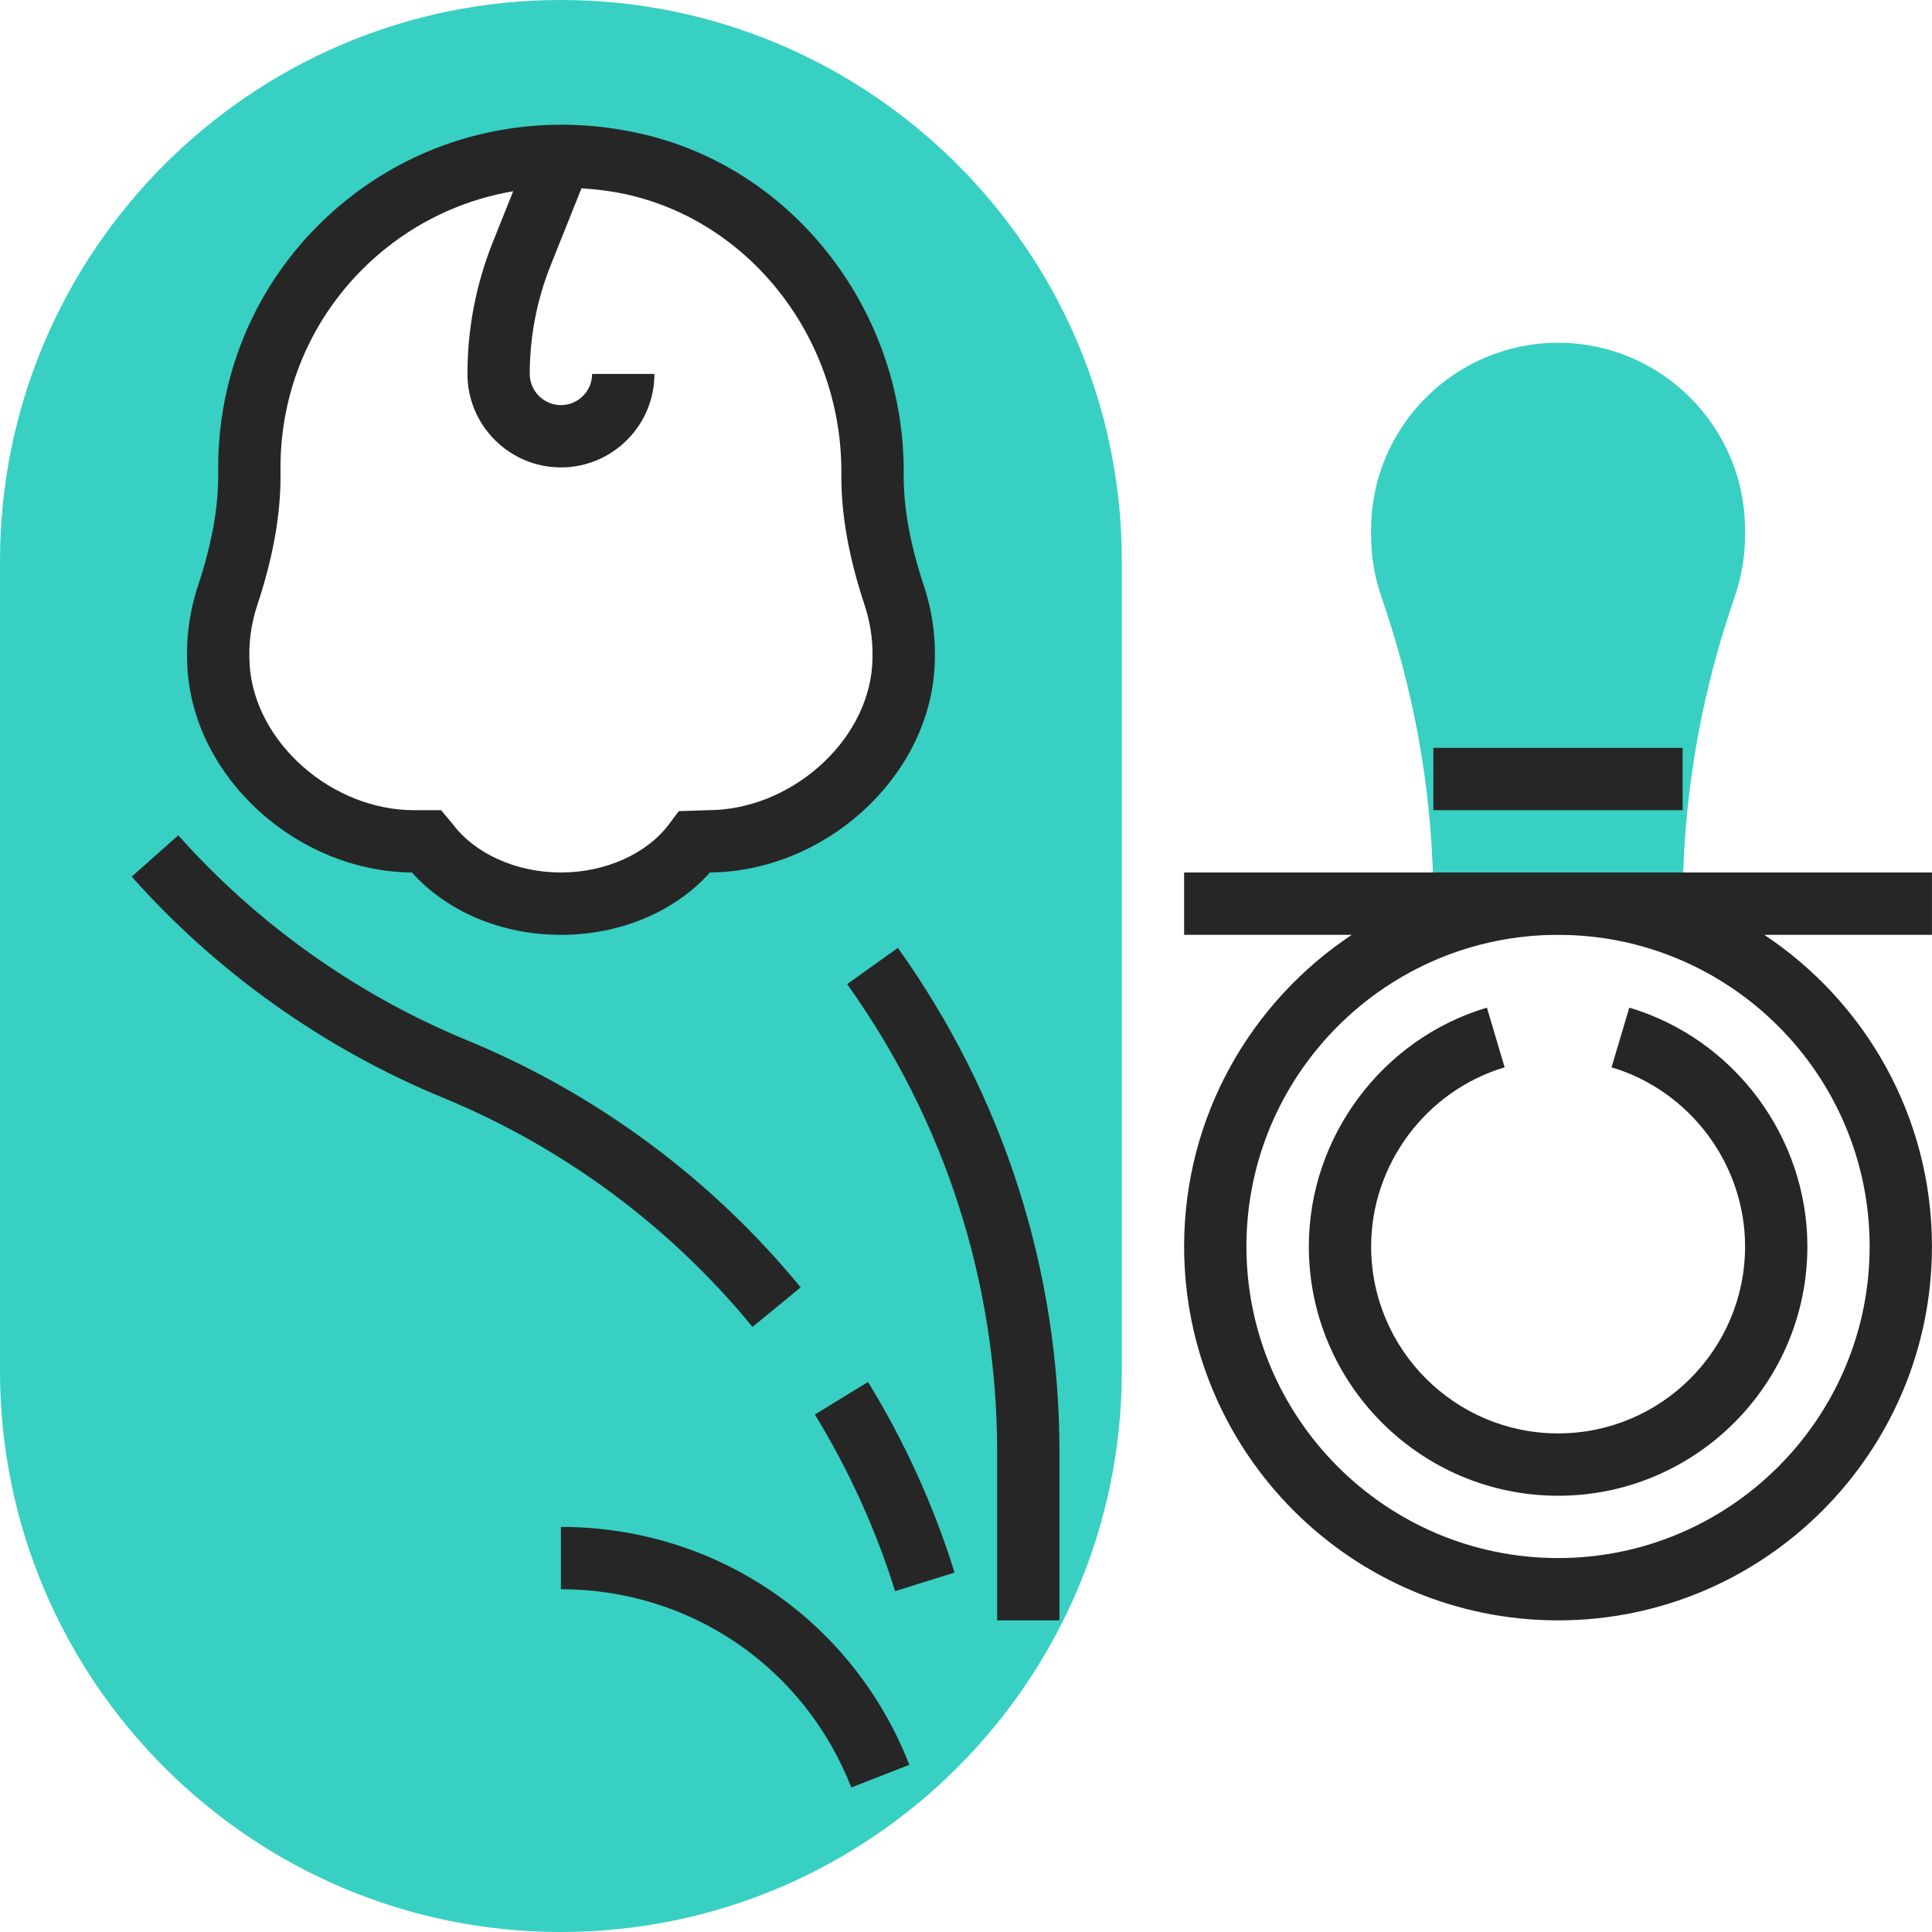 <svg width="40" height="40" viewBox="0 0 40 40" fill="none" xmlns="http://www.w3.org/2000/svg">
<path d="M11.613 0C5.21 0 0 5.21 0 11.613V28.387C0 34.79 5.21 40 11.613 40C18.016 40 23.226 34.79 23.226 28.387V11.613C23.226 5.21 18.016 0 11.613 0ZM18.7 13.827C18.561 15.812 16.645 17.419 14.655 17.419H14.416C14.401 17.419 14.386 17.427 14.377 17.439C13.815 18.197 12.793 18.71 11.613 18.71C10.432 18.71 9.411 18.197 8.849 17.439C8.84 17.427 8.825 17.419 8.81 17.419H8.571C6.581 17.419 4.665 15.812 4.526 13.827C4.489 13.302 4.557 12.797 4.712 12.331C4.983 11.514 5.169 10.671 5.163 9.81L5.161 9.677C5.161 5.599 8.946 2.404 13.196 3.414C16.107 4.106 18.088 6.819 18.064 9.81C18.057 10.672 18.244 11.514 18.515 12.331C18.668 12.797 18.737 13.302 18.7 13.827Z" fill="#38D0C3"/>
<path d="M34.838 19.355H29.677V18.71C29.677 16.639 29.345 14.593 28.691 12.628L28.585 12.313C28.454 11.918 28.387 11.506 28.387 11.089V10.968C28.387 8.833 30.123 7.097 32.258 7.097C34.392 7.097 36.129 8.833 36.129 10.968V11.089C36.129 11.506 36.062 11.917 35.929 12.313L35.825 12.626C35.171 14.593 34.838 16.639 34.838 18.71V19.355Z" fill="#38D0C3"/>
<path d="M8.528 18.064C9.257 18.877 10.387 19.355 11.614 19.355C12.841 19.355 13.972 18.877 14.699 18.064C17.064 18.041 19.186 16.131 19.345 13.873C19.387 13.276 19.314 12.69 19.128 12.128C18.841 11.263 18.704 10.506 18.71 9.815C18.736 6.488 16.481 3.532 13.347 2.786C11.168 2.267 8.935 2.749 7.217 4.106C5.501 5.462 4.517 7.492 4.517 9.682L4.517 9.815C4.523 10.506 4.386 11.263 4.099 12.128C3.914 12.69 3.841 13.276 3.883 13.873C4.041 16.131 6.163 18.041 8.528 18.064ZM5.325 12.534C5.657 11.532 5.815 10.64 5.808 9.806L5.807 9.677C5.807 7.89 6.613 6.228 8.017 5.119C8.785 4.512 9.679 4.121 10.625 3.959L10.203 5.014C9.855 5.886 9.678 6.804 9.678 7.742C9.678 8.809 10.546 9.677 11.614 9.677C12.681 9.677 13.549 8.809 13.549 7.742H12.259C12.259 8.098 11.969 8.387 11.614 8.387C11.258 8.387 10.968 8.098 10.968 7.742C10.968 6.968 11.114 6.212 11.401 5.493L12.039 3.898C12.375 3.921 12.712 3.962 13.047 4.042C15.602 4.649 17.441 7.073 17.419 9.806C17.412 10.641 17.57 11.533 17.903 12.534C18.035 12.935 18.087 13.354 18.057 13.783C17.945 15.376 16.355 16.774 14.655 16.774L14.053 16.794L13.859 17.054C13.397 17.677 12.536 18.064 11.614 18.064C10.691 18.064 9.83 17.677 9.366 17.053L9.133 16.774H8.572C6.872 16.774 5.282 15.376 5.17 13.782C5.14 13.354 5.192 12.934 5.325 12.534Z" fill="#262626"/>
<path d="M16.871 29.287C17.572 30.43 18.131 31.661 18.532 32.943L19.763 32.558C19.331 31.174 18.729 29.847 17.971 28.612L16.871 29.287Z" fill="#262626"/>
<path d="M15.579 27.472L16.577 26.654C14.738 24.41 12.35 22.641 9.668 21.537C7.393 20.6 5.326 19.132 3.691 17.294L2.727 18.15C4.49 20.136 6.721 21.719 9.178 22.73C11.662 23.753 13.876 25.392 15.579 27.472Z" fill="#262626"/>
<path d="M11.613 31.613V32.903C14.291 32.903 16.651 34.515 17.625 37.008L18.827 36.539C17.658 33.546 14.827 31.613 11.613 31.613Z" fill="#262626"/>
<path d="M17.539 20.375C19.571 23.219 20.645 26.571 20.645 30.067V33.548H21.935V30.067C21.935 26.3 20.778 22.69 18.589 19.625L17.539 20.375Z" fill="#262626"/>
<path d="M39.999 18.064H24.516V19.355H27.987C25.898 20.743 24.516 23.115 24.516 25.806C24.516 30.076 27.988 33.548 32.258 33.548C36.527 33.548 39.999 30.076 39.999 25.806C39.999 23.115 38.618 20.743 36.528 19.355H39.999V18.064ZM38.709 25.806C38.709 29.364 35.815 32.258 32.258 32.258C28.7 32.258 25.806 29.364 25.806 25.806C25.806 22.249 28.7 19.355 32.258 19.355C35.815 19.355 38.709 22.249 38.709 25.806Z" fill="#262626"/>
<path d="M32.259 30.968C35.105 30.968 37.42 28.652 37.42 25.806C37.42 23.541 35.904 21.508 33.733 20.862L33.365 22.098C34.993 22.583 36.13 24.108 36.13 25.806C36.13 27.941 34.394 29.677 32.259 29.677C30.124 29.677 28.388 27.941 28.388 25.806C28.388 24.108 29.525 22.583 31.152 22.098L30.785 20.862C28.614 21.508 27.098 23.541 27.098 25.806C27.098 28.652 29.413 30.968 32.259 30.968Z" fill="#262626"/>
<path d="M34.837 15.484H29.676V16.774H34.837V15.484Z" fill="#262626"/>
</svg>
